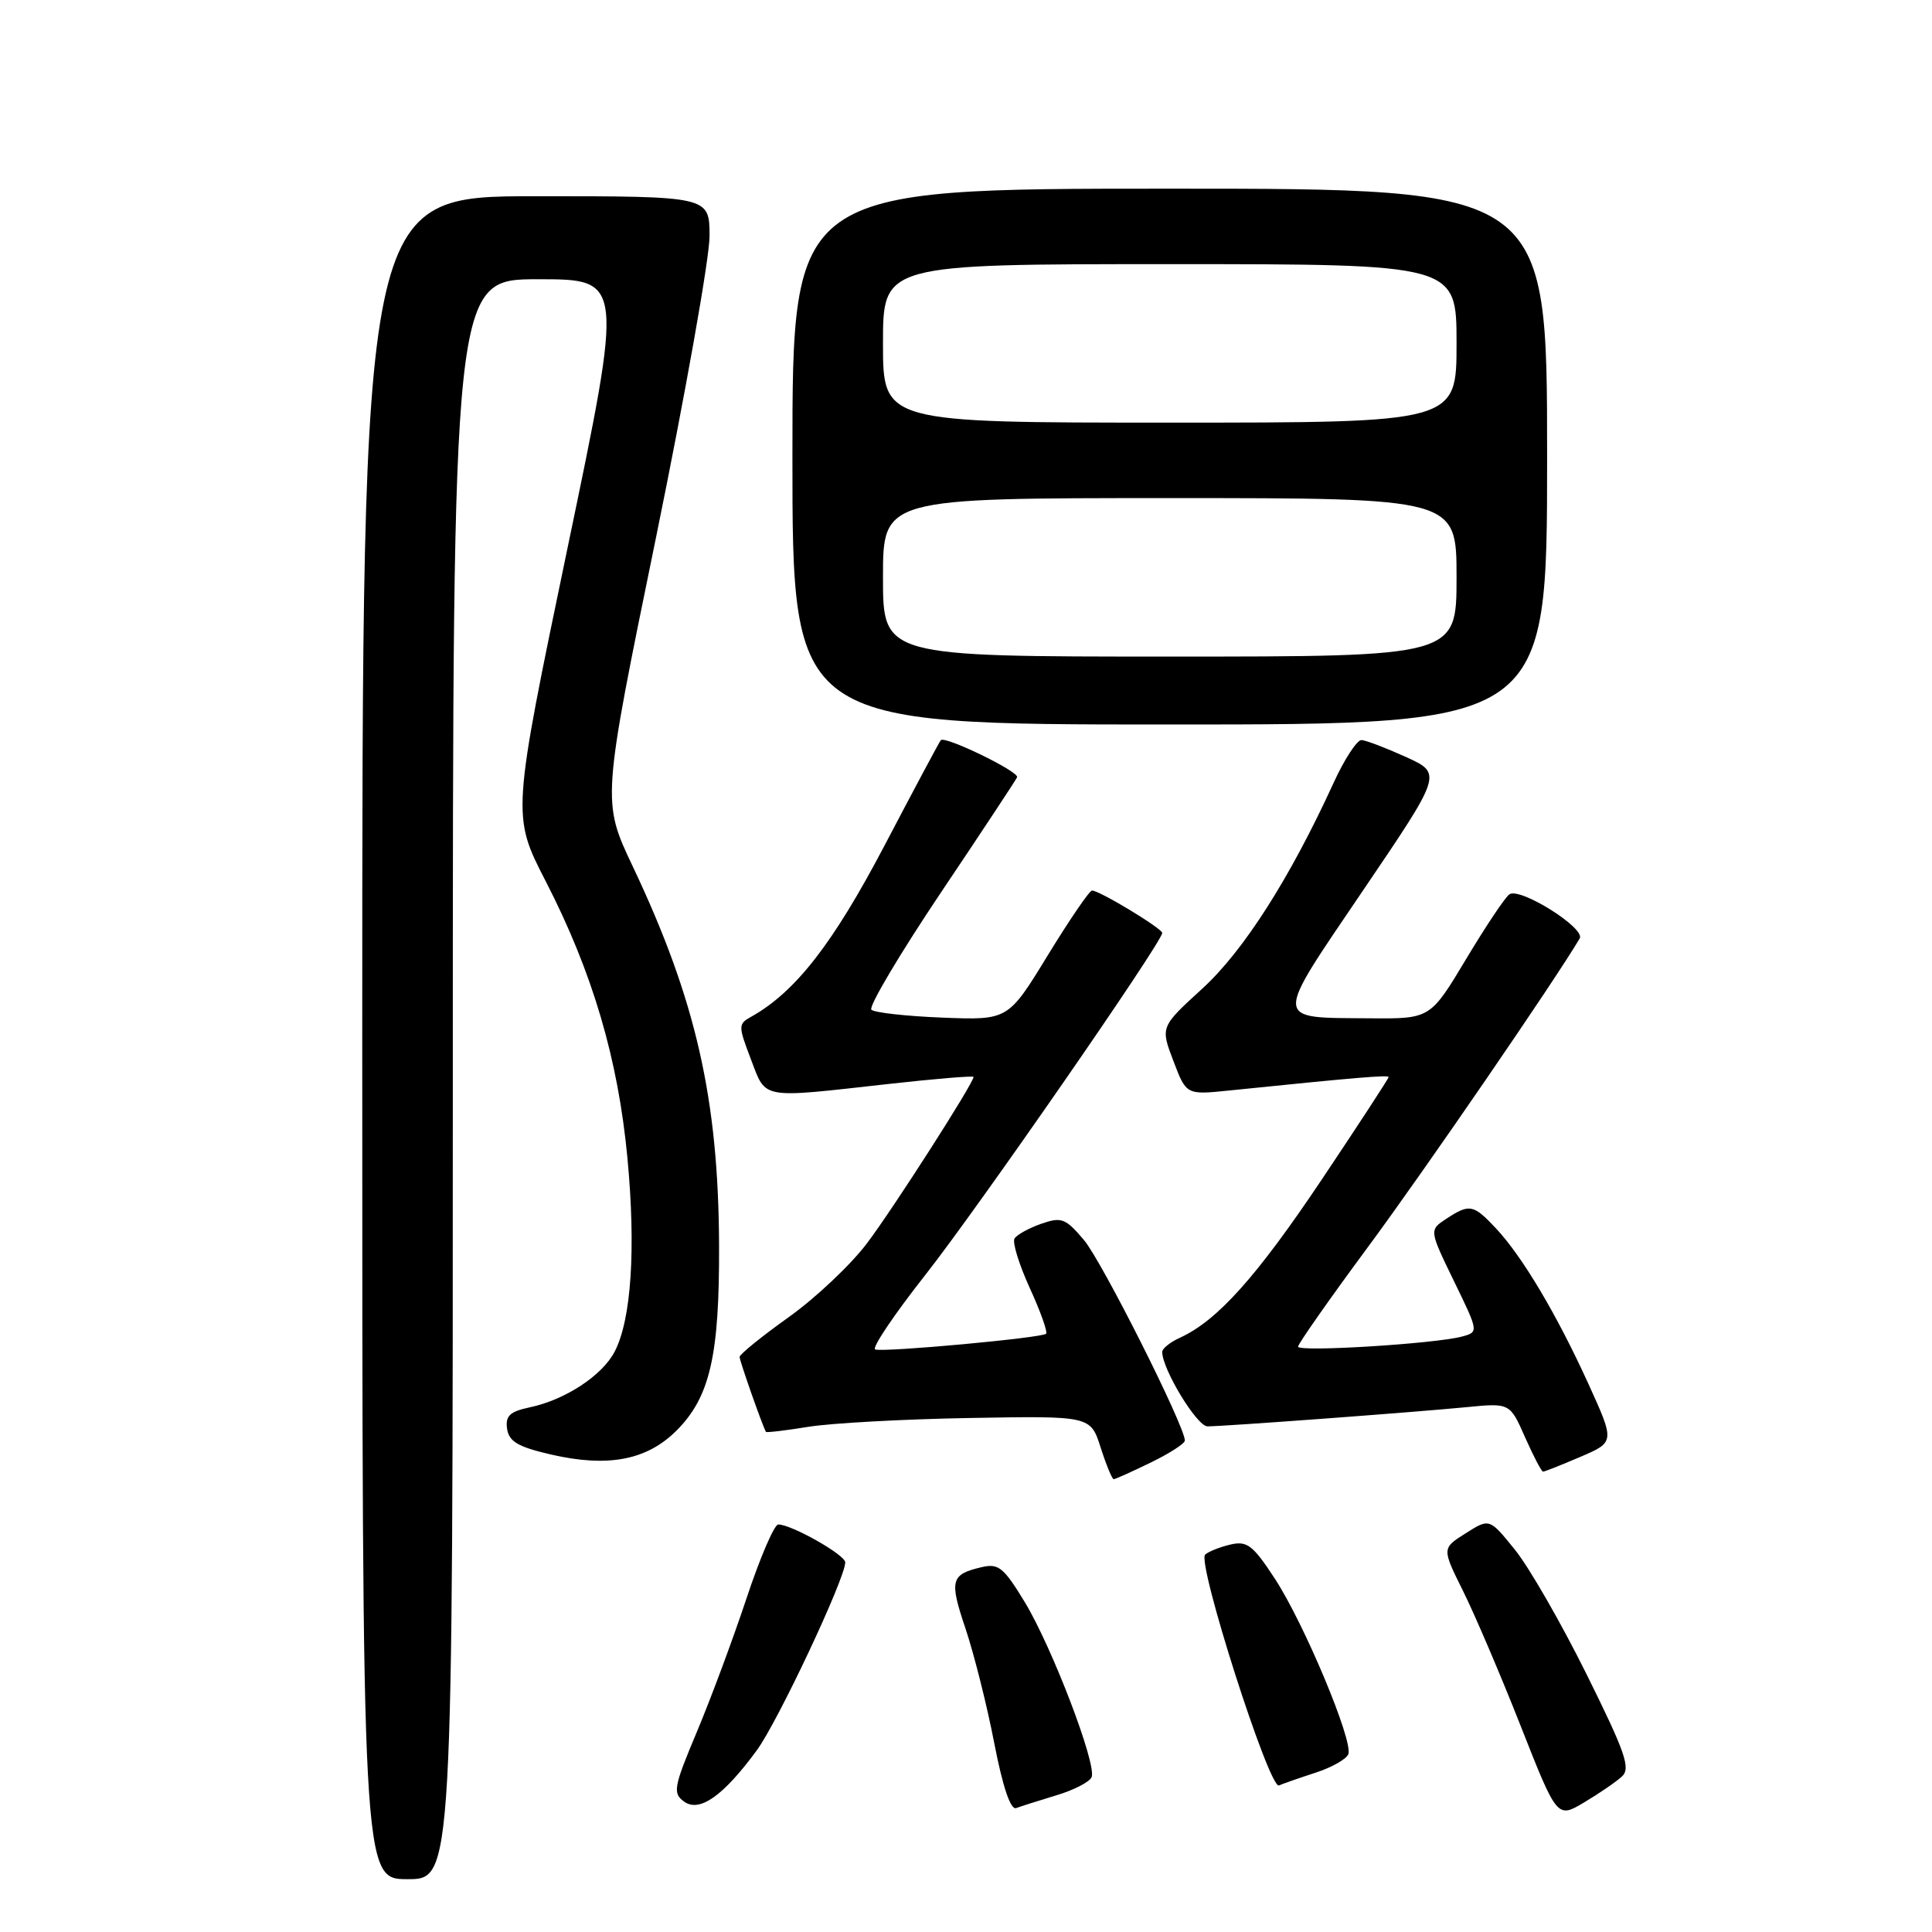 <?xml version="1.0" encoding="UTF-8" standalone="no"?>
<!DOCTYPE svg PUBLIC "-//W3C//DTD SVG 1.1//EN" "http://www.w3.org/Graphics/SVG/1.1/DTD/svg11.dtd" >
<svg xmlns="http://www.w3.org/2000/svg" xmlns:xlink="http://www.w3.org/1999/xlink" version="1.1" viewBox="0 0 256 256">
 <g >
 <path fill="currentColor"
d=" M 60.00 143.00 C 60.00 37.00 60.00 37.00 71.31 37.00 C 82.63 37.00 82.63 37.00 75.22 72.52 C 67.82 108.05 67.82 108.05 72.31 116.77 C 78.52 128.85 81.90 140.32 83.14 153.46 C 84.27 165.47 83.66 174.83 81.45 179.09 C 79.81 182.26 74.90 185.49 70.19 186.48 C 67.55 187.04 66.95 187.61 67.19 189.32 C 67.44 191.02 68.64 191.72 73.00 192.73 C 80.55 194.47 85.71 193.49 89.64 189.56 C 94.08 185.12 95.34 179.61 95.28 165.00 C 95.20 145.59 92.21 132.47 83.86 114.84 C 79.75 106.18 79.75 106.18 86.90 71.34 C 90.82 52.18 94.03 34.14 94.02 31.25 C 94.00 26.00 94.00 26.00 71.00 26.00 C 48.00 26.00 48.00 26.00 48.00 137.50 C 48.00 249.00 48.00 249.00 54.00 249.00 C 60.00 249.00 60.00 249.00 60.00 143.00 Z  M 214.91 235.40 C 216.10 234.31 215.39 232.26 210.21 221.81 C 206.85 215.04 202.59 207.63 200.73 205.34 C 197.36 201.17 197.36 201.17 194.21 203.17 C 191.05 205.16 191.05 205.16 193.87 210.83 C 195.42 213.95 198.86 222.00 201.51 228.73 C 206.33 240.96 206.33 240.96 209.92 238.82 C 211.89 237.65 214.13 236.11 214.91 235.40 Z  M 100.27 231.94 C 103.05 228.17 112.00 209.14 112.00 207.02 C 112.00 206.03 104.88 202.00 103.12 202.00 C 102.60 202.00 100.71 206.39 98.93 211.75 C 97.15 217.11 94.18 225.10 92.33 229.50 C 89.26 236.80 89.12 237.61 90.63 238.71 C 92.67 240.21 95.83 237.99 100.27 231.94 Z  M 140.00 237.88 C 142.31 237.19 144.41 236.10 144.65 235.47 C 145.32 233.73 139.41 218.28 135.80 212.31 C 132.99 207.68 132.31 207.13 130.06 207.66 C 125.97 208.62 125.77 209.38 127.94 215.81 C 129.06 219.16 130.78 225.97 131.74 230.96 C 132.87 236.79 133.91 239.86 134.65 239.58 C 135.28 239.34 137.69 238.58 140.00 237.88 Z  M 174.35 234.88 C 176.47 234.19 178.41 233.09 178.66 232.44 C 179.33 230.70 172.80 215.11 168.93 209.19 C 166.01 204.73 165.25 204.15 163.04 204.66 C 161.64 204.99 160.13 205.59 159.69 205.99 C 158.56 207.01 168.19 237.13 169.47 236.58 C 170.04 236.33 172.23 235.57 174.35 234.88 Z  M 152.47 193.80 C 154.96 192.59 157.00 191.28 157.00 190.88 C 157.00 188.97 146.00 167.11 143.63 164.31 C 141.18 161.42 140.66 161.22 137.96 162.16 C 136.33 162.73 134.74 163.61 134.43 164.11 C 134.12 164.61 135.03 167.56 136.45 170.67 C 137.87 173.77 138.84 176.49 138.61 176.73 C 138.05 177.28 117.12 179.21 115.97 178.81 C 115.48 178.64 118.45 174.22 122.56 169.00 C 129.53 160.15 154.00 124.83 154.00 123.62 C 154.00 123.03 145.69 118.00 144.70 118.00 C 144.36 118.00 141.72 121.87 138.83 126.59 C 133.58 135.18 133.58 135.18 124.87 134.84 C 120.08 134.65 115.85 134.18 115.46 133.79 C 115.07 133.40 119.19 126.45 124.62 118.35 C 130.06 110.25 134.62 103.34 134.77 102.99 C 135.09 102.26 125.18 97.45 124.66 98.08 C 124.46 98.31 121.09 104.63 117.16 112.12 C 110.35 125.08 105.39 131.44 99.56 134.71 C 97.80 135.69 97.80 135.90 99.50 140.36 C 101.55 145.72 100.57 145.55 117.75 143.63 C 123.94 142.94 129.00 142.52 129.00 142.70 C 129.00 143.52 118.44 160.01 114.92 164.69 C 112.78 167.55 108.09 171.97 104.51 174.53 C 100.93 177.08 98.00 179.46 98.00 179.80 C 98.00 180.32 101.04 188.96 101.49 189.73 C 101.56 189.85 104.10 189.55 107.12 189.06 C 110.15 188.57 119.79 188.04 128.56 187.89 C 144.50 187.61 144.50 187.61 145.84 191.80 C 146.58 194.11 147.36 196.00 147.57 196.00 C 147.78 196.00 149.98 195.01 152.47 193.80 Z  M 209.41 193.04 C 213.98 191.08 213.98 191.08 210.47 183.36 C 206.25 174.11 201.72 166.50 198.21 162.75 C 195.22 159.57 194.73 159.48 191.65 161.49 C 189.37 162.99 189.37 162.99 192.65 169.74 C 195.94 176.50 195.94 176.50 193.72 177.10 C 190.14 178.06 172.00 179.18 172.00 178.44 C 172.00 178.07 176.20 172.08 181.34 165.13 C 188.81 155.02 205.97 130.01 209.32 124.35 C 210.11 123.00 201.50 117.58 200.02 118.49 C 199.49 118.81 196.92 122.66 194.29 127.04 C 189.52 135.00 189.52 135.00 181.51 134.93 C 168.61 134.82 168.65 135.64 180.60 118.00 C 191.11 102.50 191.11 102.50 186.31 100.31 C 183.66 99.11 181.01 98.10 180.41 98.06 C 179.82 98.03 178.14 100.59 176.70 103.75 C 170.91 116.39 164.79 125.99 159.31 131.00 C 153.76 136.07 153.76 136.07 155.48 140.58 C 157.19 145.08 157.19 145.08 162.85 144.50 C 179.64 142.78 184.00 142.41 184.00 142.72 C 184.00 142.90 180.01 149.02 175.13 156.31 C 166.52 169.17 161.30 174.99 156.38 177.24 C 155.07 177.83 154.00 178.69 154.00 179.13 C 154.00 181.43 158.60 189.00 160.00 189.00 C 162.22 189.00 187.25 187.14 194.28 186.46 C 200.07 185.89 200.07 185.89 202.08 190.45 C 203.19 192.95 204.26 195.00 204.46 195.00 C 204.67 195.00 206.89 194.12 209.41 193.04 Z  M 205.00 60.50 C 205.00 25.00 205.00 25.00 155.00 25.00 C 105.00 25.00 105.00 25.00 105.00 60.50 C 105.00 96.00 105.00 96.00 155.00 96.00 C 205.00 96.00 205.00 96.00 205.00 60.50 Z  M 117.00 76.50 C 117.00 66.00 117.00 66.00 155.00 66.00 C 193.00 66.00 193.00 66.00 193.00 76.50 C 193.00 87.00 193.00 87.00 155.00 87.00 C 117.00 87.00 117.00 87.00 117.00 76.50 Z  M 117.00 45.50 C 117.00 35.00 117.00 35.00 155.00 35.00 C 193.00 35.00 193.00 35.00 193.00 45.50 C 193.00 56.00 193.00 56.00 155.00 56.00 C 117.00 56.00 117.00 56.00 117.00 45.50 Z "/>
</g>
</svg>